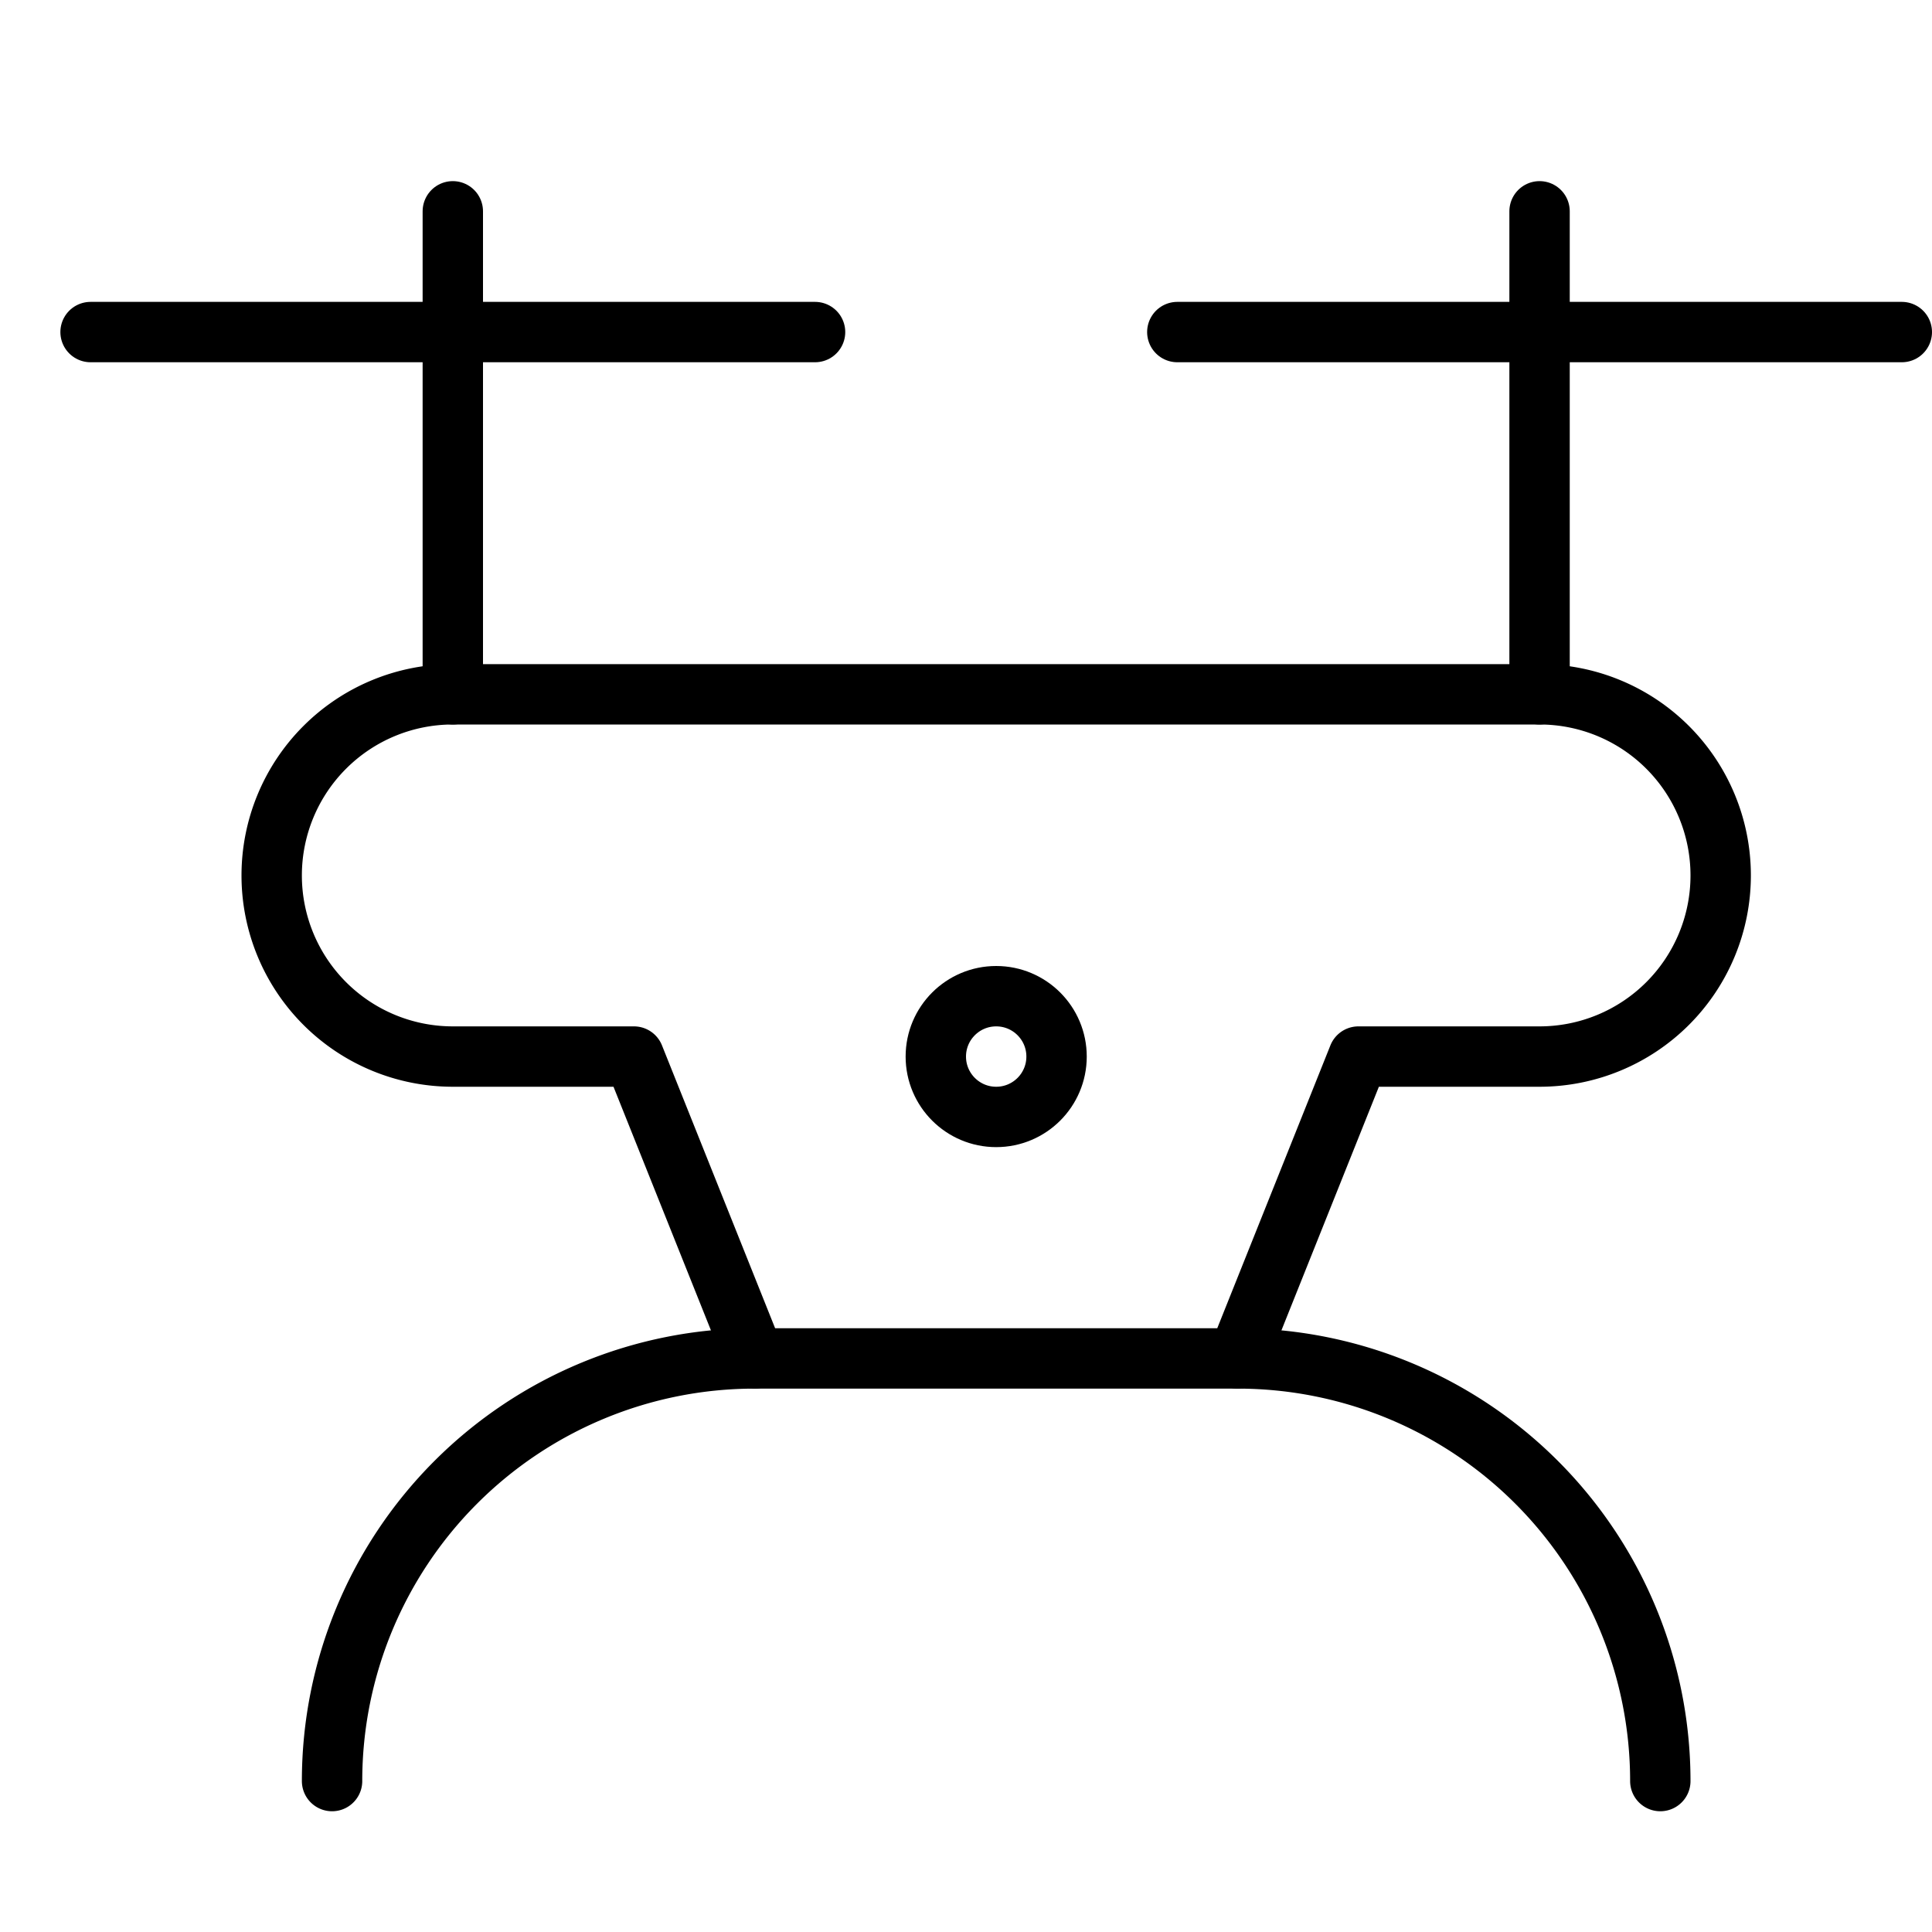<svg xmlns="http://www.w3.org/2000/svg" viewBox="0 0 32 32"><title>drone</title><g stroke-linecap="round" stroke-width="1" fill="none" stroke="#000000" stroke-linejoin="round" class="nc-icon-wrapper" transform="translate(0.5 0.5)"><path d="M5,29a7,7,0,0,1,7-7"></path><path d="M20,22a7,7,0,0,1,7,7"></path><line x1="7" y1="3" x2="7" y2="11"></line><line x1="25" y1="3" x2="25" y2="11"></line><circle cx="16" cy="17" r="1" stroke="#000000"></circle><line x1="1" y1="5" x2="13" y2="5" stroke="#000000"></line><line x1="19" y1="5" x2="31" y2="5" stroke="#000000"></line><path d="M25,11H7a3,3,0,0,0,0,6h3l2,5h8l2-5h3a3,3,0,0,0,0-6Z"></path></g></svg>